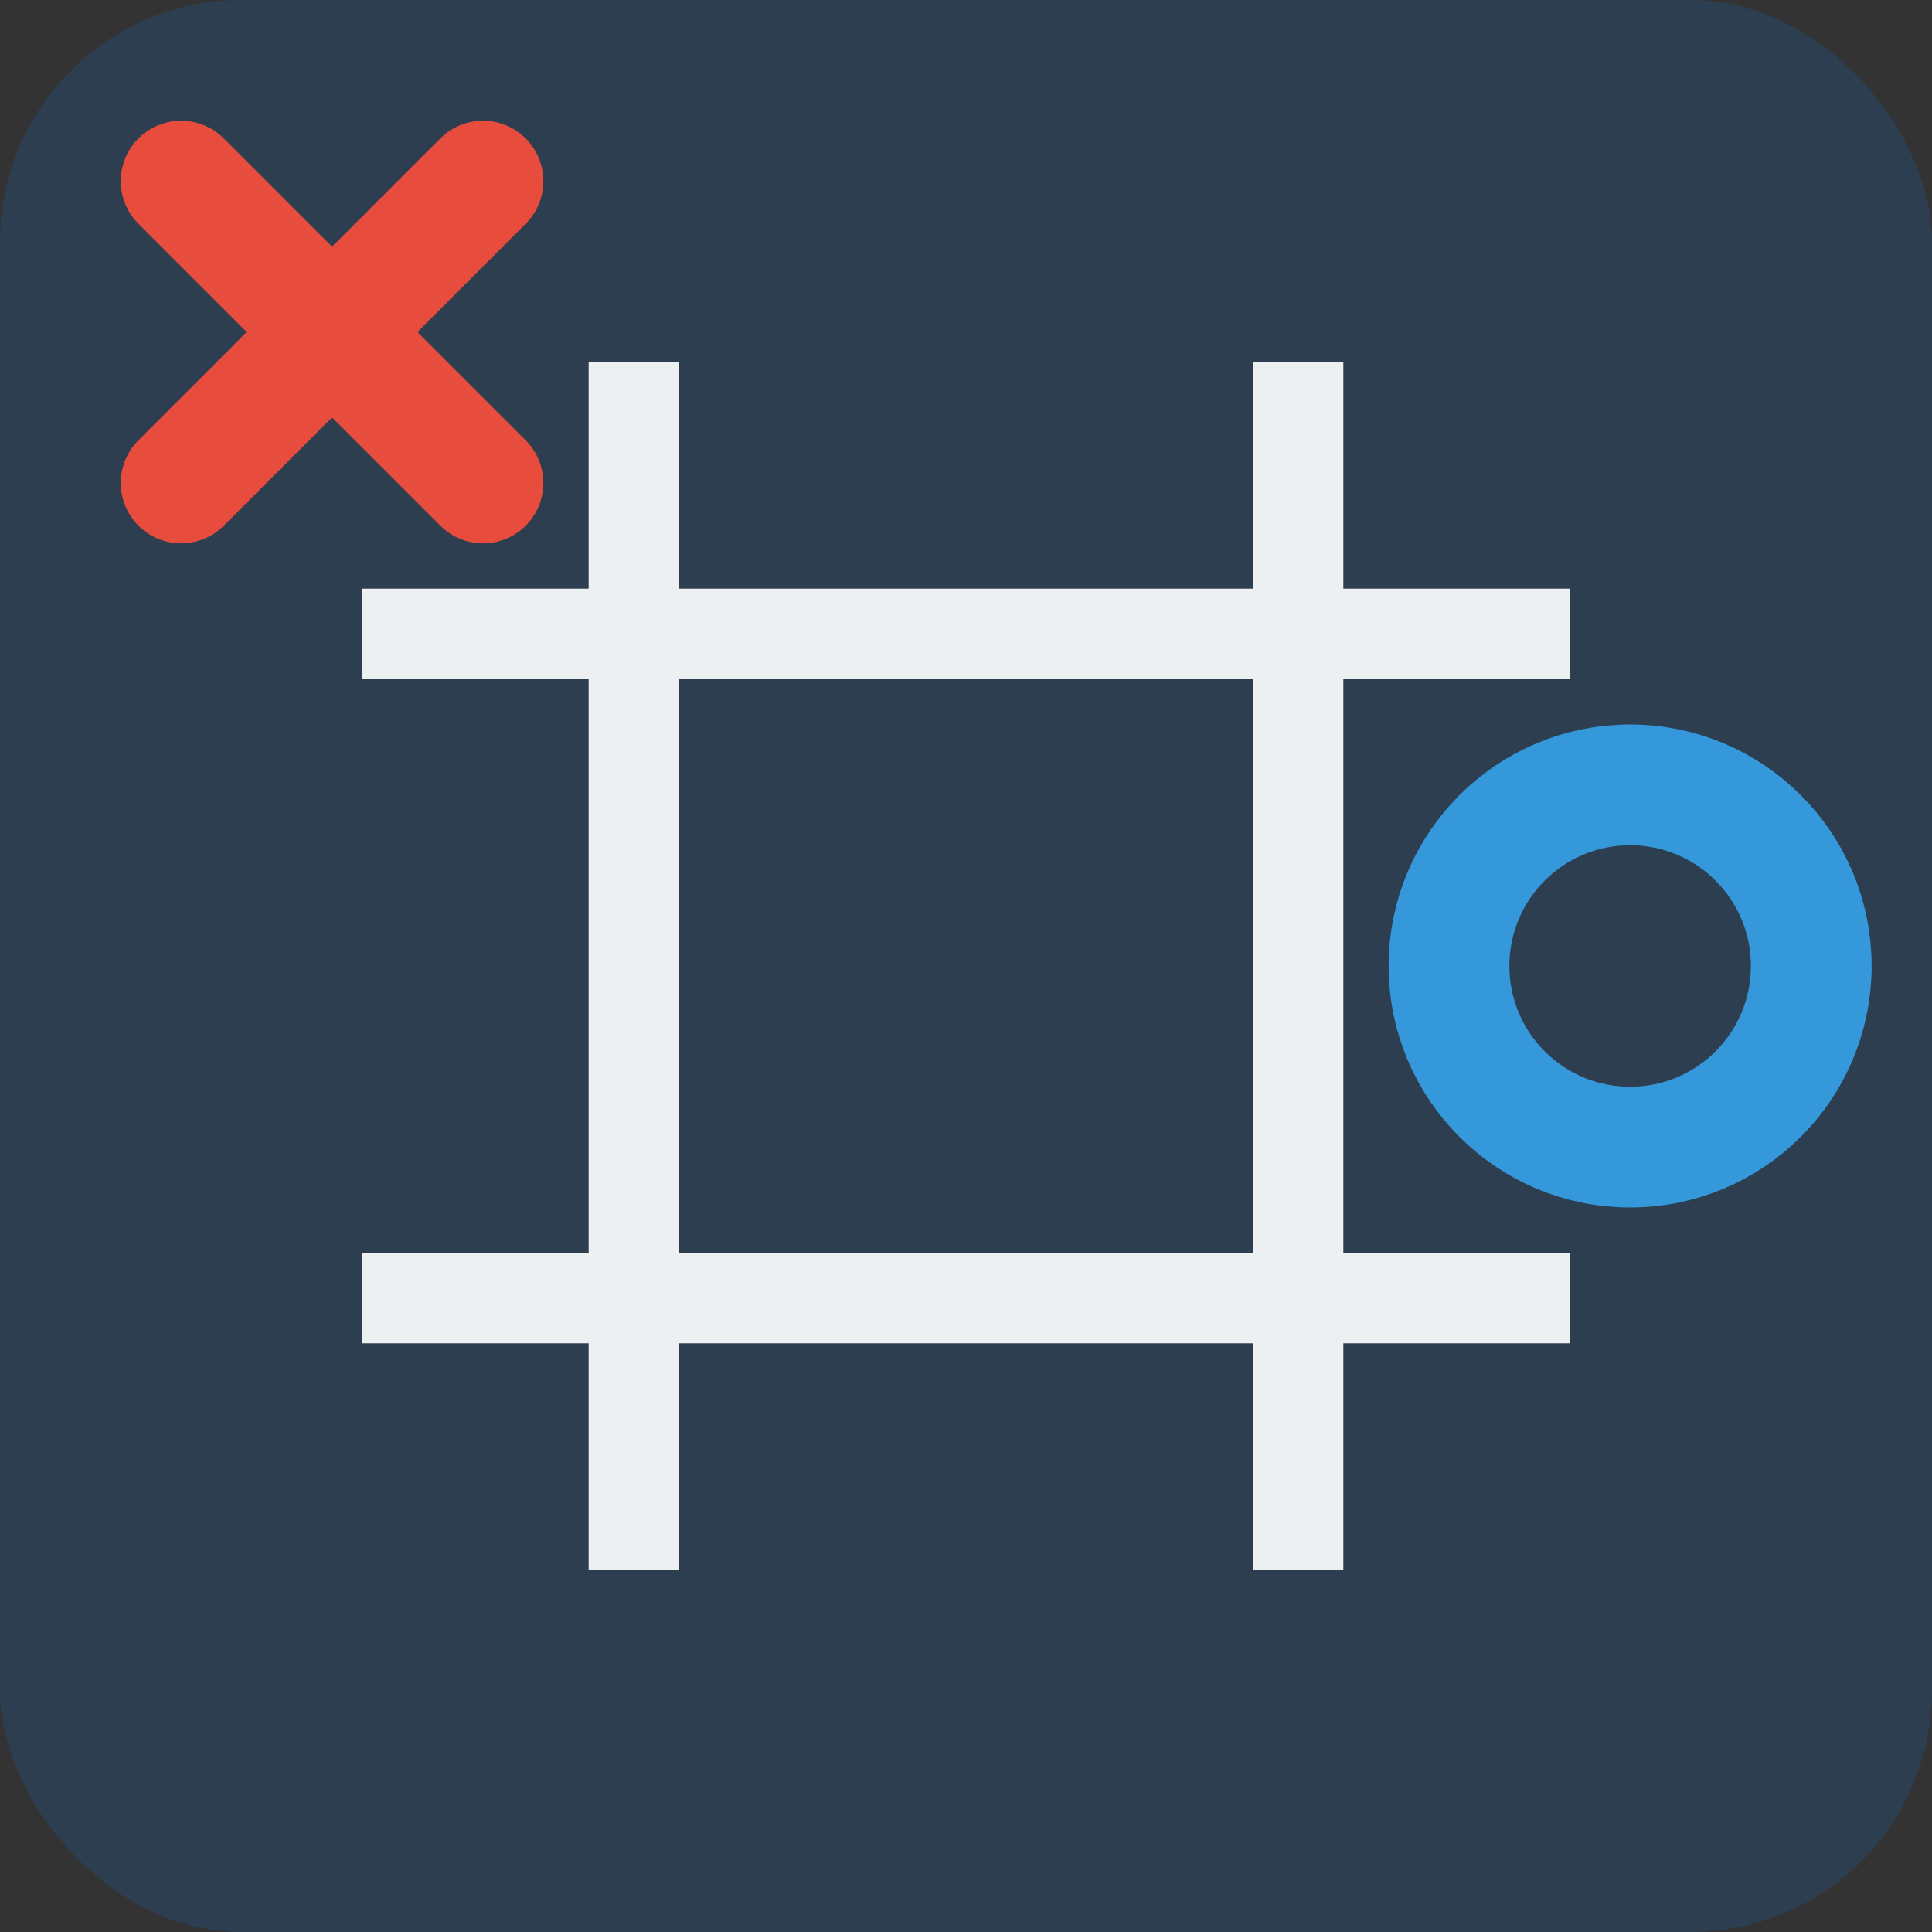 <svg xmlns="http://www.w3.org/2000/svg" width="32" height="32" viewBox="0 0 32 32">
  <rect x="0" y="0" width="32" height="32" fill="#333333" stroke="none"/>
  <rect width="32" height="32" rx="4" fill="#2c3e50" />
  <line x1="10.5" y1="6" x2="10.5" y2="26" stroke="#ecf0f1" stroke-width="1.5" />
  <line x1="21.5" y1="6" x2="21.5" y2="26" stroke="#ecf0f1" stroke-width="1.5" />
  <line x1="6" y1="10.5" x2="26" y2="10.5" stroke="#ecf0f1" stroke-width="1.5" />
  <line x1="6" y1="21.5" x2="26" y2="21.5" stroke="#ecf0f1" stroke-width="1.5" />
  <!-- X in top-left -->
  <line x1="3" y1="3" x2="8" y2="8" stroke="#e74c3c" stroke-width="2" stroke-linecap="round" />
  <line x1="8" y1="3" x2="3" y2="8" stroke="#e74c3c" stroke-width="2" stroke-linecap="round" />
  <!-- O in middle-right -->
  <circle cx="27" cy="16" r="3" stroke="#3498db" stroke-width="2" fill="none" />
</svg> 